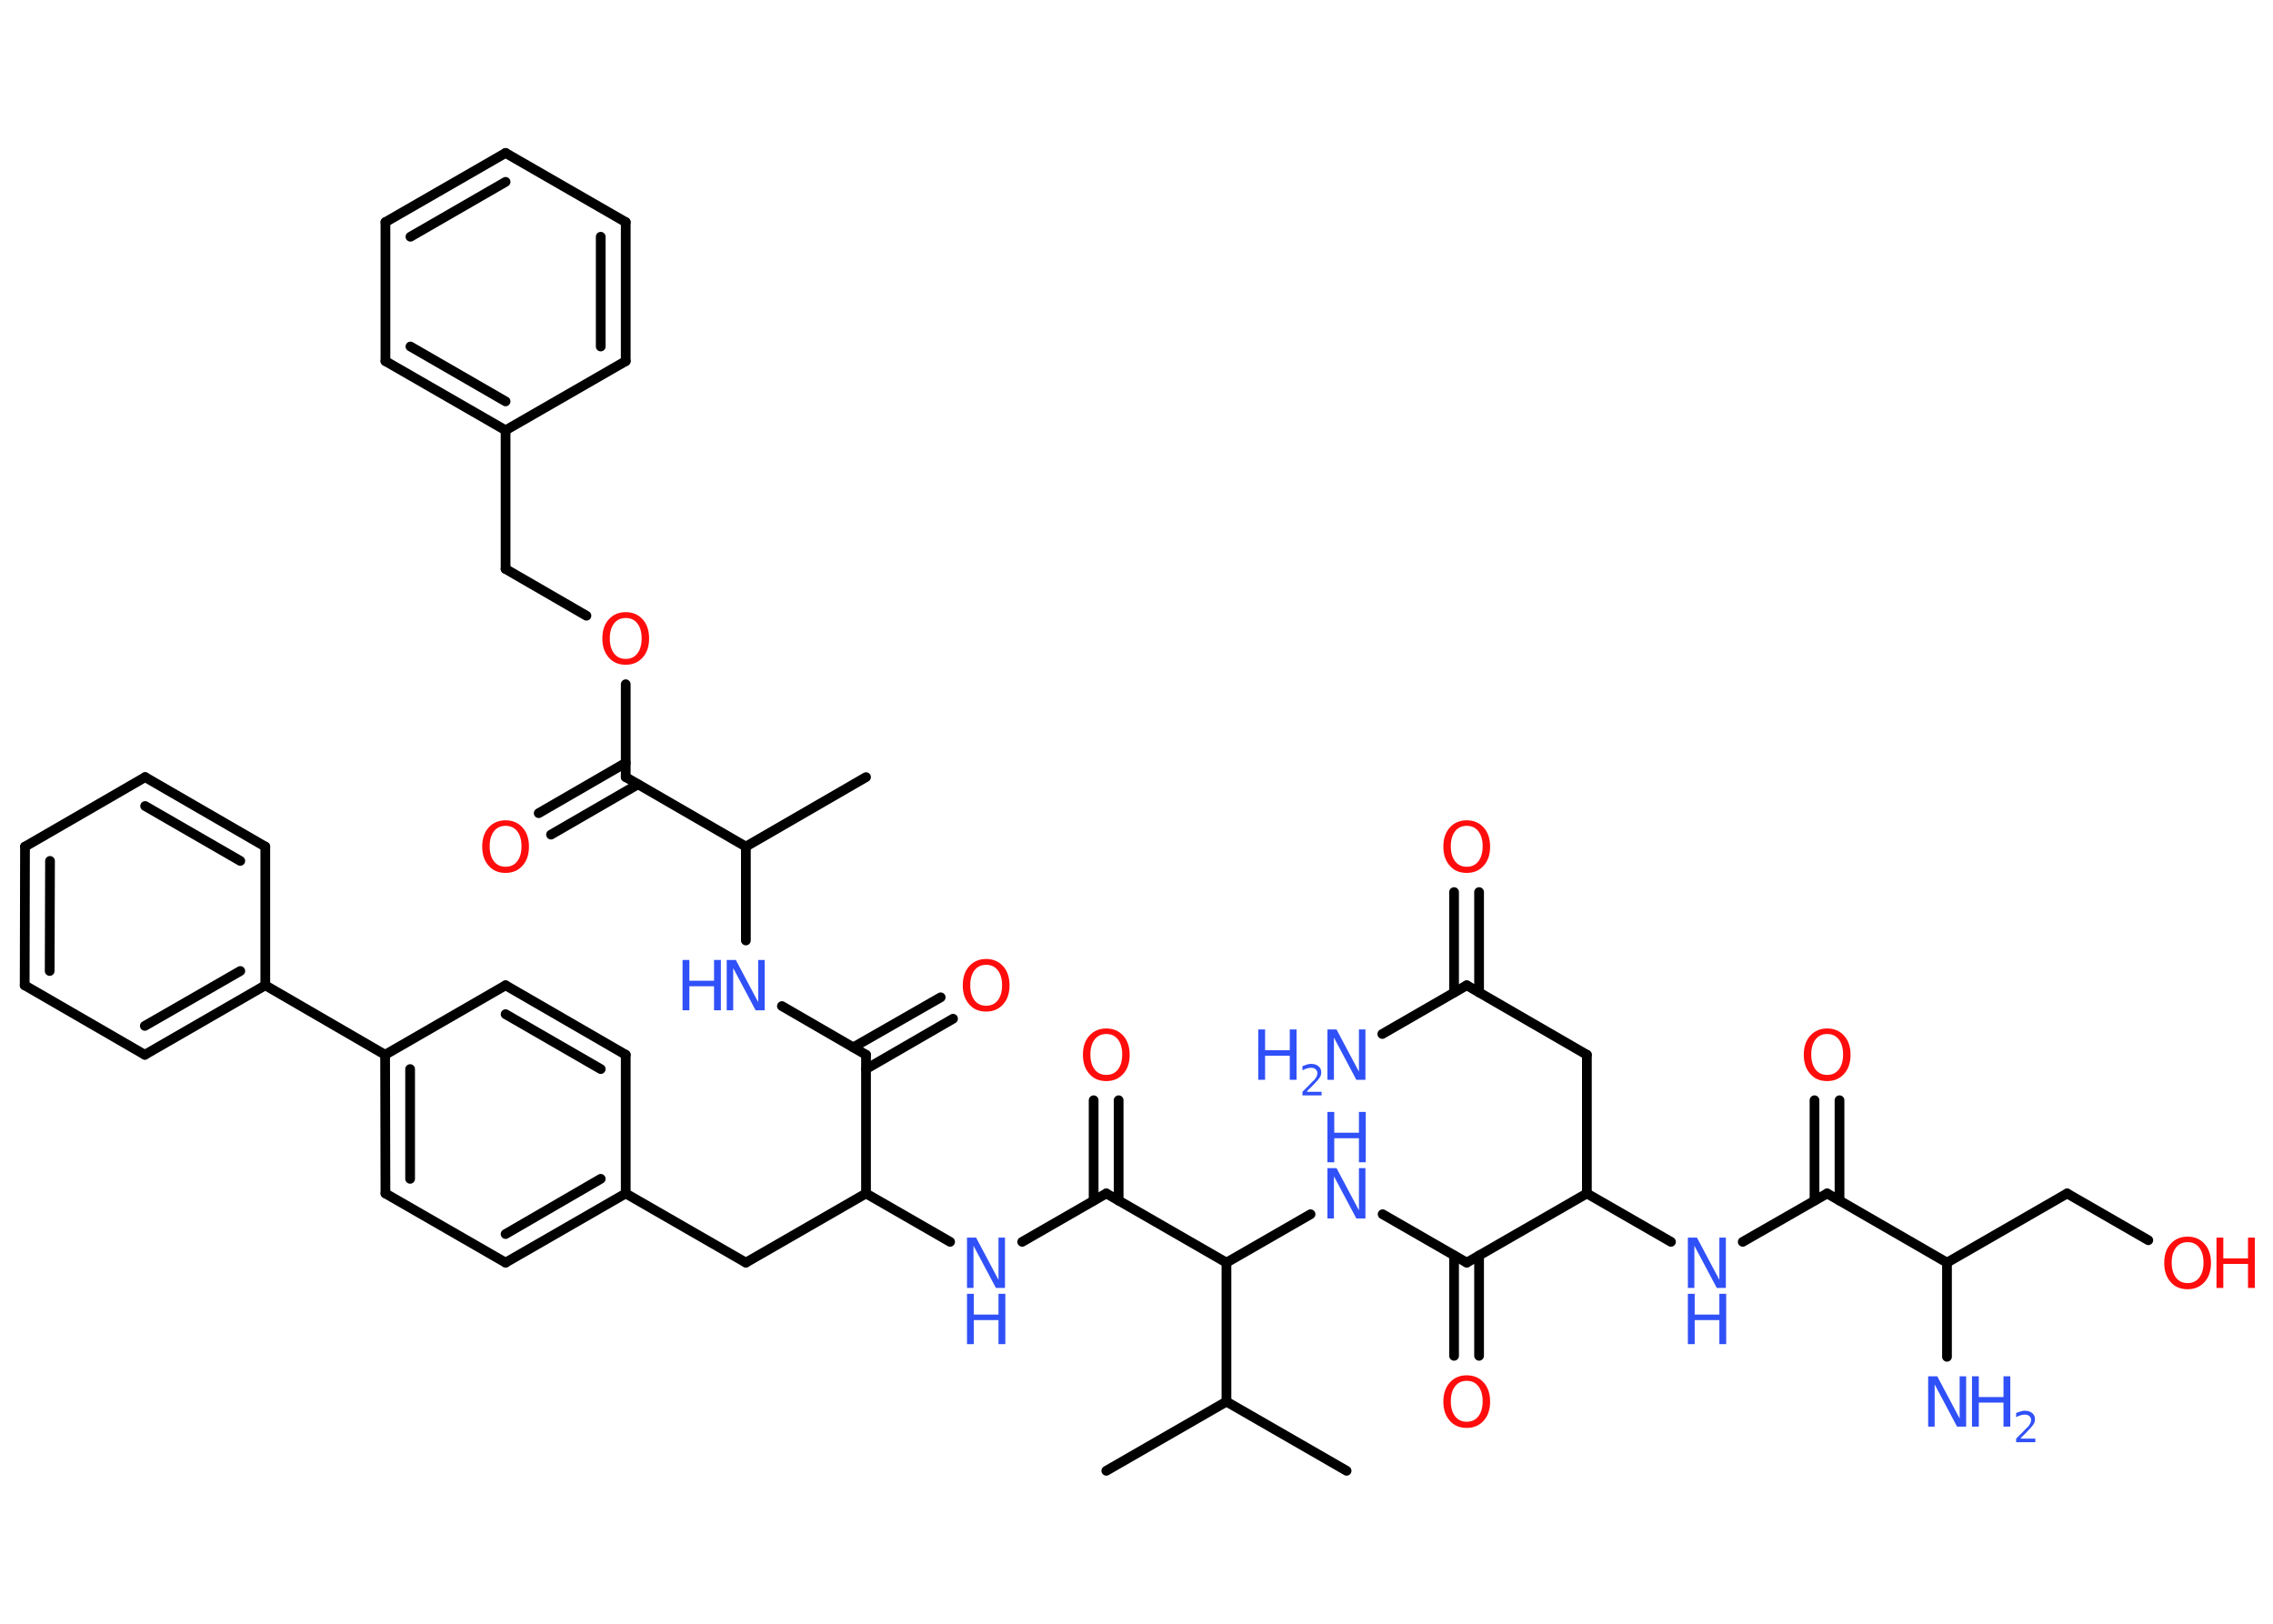 <?xml version='1.0' encoding='UTF-8'?>
<!DOCTYPE svg PUBLIC "-//W3C//DTD SVG 1.1//EN" "http://www.w3.org/Graphics/SVG/1.1/DTD/svg11.dtd">
<svg version='1.2' xmlns='http://www.w3.org/2000/svg' xmlns:xlink='http://www.w3.org/1999/xlink' width='70.0mm' height='50.0mm' viewBox='0 0 70.0 50.0'>
  <desc>Generated by the Chemistry Development Kit (http://github.com/cdk)</desc>
  <g stroke-linecap='round' stroke-linejoin='round' stroke='#000000' stroke-width='.3' fill='#3050F8'>
    <rect x='.0' y='.0' width='70.0' height='50.0' fill='#FFFFFF' stroke='none'/>
    <g id='mol1' class='mol'>
      <line id='mol1bnd1' class='bond' x1='26.67' y1='23.93' x2='22.97' y2='26.07'/>
      <line id='mol1bnd2' class='bond' x1='22.97' y1='26.07' x2='22.97' y2='28.96'/>
      <line id='mol1bnd3' class='bond' x1='24.08' y1='30.98' x2='26.67' y2='32.48'/>
      <g id='mol1bnd4' class='bond'>
        <line x1='26.28' y1='32.25' x2='28.97' y2='30.71'/>
        <line x1='26.67' y1='32.92' x2='29.35' y2='31.37'/>
      </g>
      <line id='mol1bnd5' class='bond' x1='26.67' y1='32.48' x2='26.67' y2='36.75'/>
      <line id='mol1bnd6' class='bond' x1='26.67' y1='36.75' x2='22.97' y2='38.88'/>
      <line id='mol1bnd7' class='bond' x1='22.97' y1='38.88' x2='19.27' y2='36.75'/>
      <g id='mol1bnd8' class='bond'>
        <line x1='15.57' y1='38.88' x2='19.27' y2='36.75'/>
        <line x1='15.57' y1='38.0' x2='18.5' y2='36.3'/>
      </g>
      <line id='mol1bnd9' class='bond' x1='15.57' y1='38.88' x2='11.87' y2='36.75'/>
      <g id='mol1bnd10' class='bond'>
        <line x1='11.86' y1='32.48' x2='11.87' y2='36.75'/>
        <line x1='12.63' y1='32.92' x2='12.63' y2='36.3'/>
      </g>
      <line id='mol1bnd11' class='bond' x1='11.86' y1='32.48' x2='8.17' y2='30.34'/>
      <g id='mol1bnd12' class='bond'>
        <line x1='4.46' y1='32.48' x2='8.17' y2='30.34'/>
        <line x1='4.46' y1='31.59' x2='7.4' y2='29.9'/>
      </g>
      <line id='mol1bnd13' class='bond' x1='4.46' y1='32.48' x2='.76' y2='30.34'/>
      <g id='mol1bnd14' class='bond'>
        <line x1='.77' y1='26.07' x2='.76' y2='30.34'/>
        <line x1='1.54' y1='26.51' x2='1.53' y2='29.9'/>
      </g>
      <line id='mol1bnd15' class='bond' x1='.77' y1='26.07' x2='4.47' y2='23.93'/>
      <g id='mol1bnd16' class='bond'>
        <line x1='8.17' y1='26.07' x2='4.47' y2='23.93'/>
        <line x1='7.4' y1='26.51' x2='4.47' y2='24.82'/>
      </g>
      <line id='mol1bnd17' class='bond' x1='8.17' y1='30.34' x2='8.17' y2='26.07'/>
      <line id='mol1bnd18' class='bond' x1='11.86' y1='32.48' x2='15.57' y2='30.34'/>
      <g id='mol1bnd19' class='bond'>
        <line x1='19.27' y1='32.48' x2='15.57' y2='30.34'/>
        <line x1='18.5' y1='32.92' x2='15.57' y2='31.23'/>
      </g>
      <line id='mol1bnd20' class='bond' x1='19.27' y1='36.75' x2='19.27' y2='32.48'/>
      <line id='mol1bnd21' class='bond' x1='26.67' y1='36.75' x2='29.26' y2='38.24'/>
      <line id='mol1bnd22' class='bond' x1='31.48' y1='38.24' x2='34.07' y2='36.75'/>
      <g id='mol1bnd23' class='bond'>
        <line x1='33.68' y1='36.97' x2='33.68' y2='33.88'/>
        <line x1='34.45' y1='36.97' x2='34.45' y2='33.88'/>
      </g>
      <line id='mol1bnd24' class='bond' x1='34.07' y1='36.75' x2='37.77' y2='38.88'/>
      <line id='mol1bnd25' class='bond' x1='37.77' y1='38.88' x2='40.36' y2='37.39'/>
      <line id='mol1bnd26' class='bond' x1='42.58' y1='37.39' x2='45.17' y2='38.88'/>
      <g id='mol1bnd27' class='bond'>
        <line x1='45.55' y1='38.66' x2='45.55' y2='41.75'/>
        <line x1='44.78' y1='38.66' x2='44.78' y2='41.75'/>
      </g>
      <line id='mol1bnd28' class='bond' x1='45.17' y1='38.88' x2='48.87' y2='36.75'/>
      <line id='mol1bnd29' class='bond' x1='48.87' y1='36.75' x2='48.87' y2='32.48'/>
      <line id='mol1bnd30' class='bond' x1='48.87' y1='32.48' x2='45.17' y2='30.34'/>
      <line id='mol1bnd31' class='bond' x1='45.17' y1='30.34' x2='42.57' y2='31.84'/>
      <g id='mol1bnd32' class='bond'>
        <line x1='44.78' y1='30.56' x2='44.78' y2='27.47'/>
        <line x1='45.55' y1='30.56' x2='45.55' y2='27.47'/>
      </g>
      <line id='mol1bnd33' class='bond' x1='48.87' y1='36.75' x2='51.46' y2='38.24'/>
      <line id='mol1bnd34' class='bond' x1='53.67' y1='38.24' x2='56.27' y2='36.75'/>
      <g id='mol1bnd35' class='bond'>
        <line x1='55.88' y1='36.97' x2='55.88' y2='33.88'/>
        <line x1='56.65' y1='36.97' x2='56.65' y2='33.88'/>
      </g>
      <line id='mol1bnd36' class='bond' x1='56.27' y1='36.75' x2='59.96' y2='38.88'/>
      <line id='mol1bnd37' class='bond' x1='59.96' y1='38.88' x2='59.96' y2='41.78'/>
      <line id='mol1bnd38' class='bond' x1='59.96' y1='38.88' x2='63.66' y2='36.75'/>
      <line id='mol1bnd39' class='bond' x1='63.66' y1='36.75' x2='66.16' y2='38.19'/>
      <line id='mol1bnd40' class='bond' x1='37.77' y1='38.88' x2='37.77' y2='43.16'/>
      <line id='mol1bnd41' class='bond' x1='37.77' y1='43.16' x2='41.47' y2='45.29'/>
      <line id='mol1bnd42' class='bond' x1='37.77' y1='43.16' x2='34.07' y2='45.29'/>
      <line id='mol1bnd43' class='bond' x1='22.97' y1='26.07' x2='19.27' y2='23.93'/>
      <g id='mol1bnd44' class='bond'>
        <line x1='19.65' y1='24.15' x2='16.97' y2='25.7'/>
        <line x1='19.27' y1='23.49' x2='16.59' y2='25.04'/>
      </g>
      <line id='mol1bnd45' class='bond' x1='19.27' y1='23.93' x2='19.27' y2='21.07'/>
      <line id='mol1bnd46' class='bond' x1='18.06' y1='18.96' x2='15.57' y2='17.52'/>
      <line id='mol1bnd47' class='bond' x1='15.57' y1='17.52' x2='15.57' y2='13.25'/>
      <g id='mol1bnd48' class='bond'>
        <line x1='11.87' y1='11.12' x2='15.57' y2='13.25'/>
        <line x1='12.64' y1='10.67' x2='15.57' y2='12.36'/>
      </g>
      <line id='mol1bnd49' class='bond' x1='11.87' y1='11.12' x2='11.87' y2='6.84'/>
      <g id='mol1bnd50' class='bond'>
        <line x1='15.57' y1='4.71' x2='11.87' y2='6.84'/>
        <line x1='15.57' y1='5.6' x2='12.64' y2='7.29'/>
      </g>
      <line id='mol1bnd51' class='bond' x1='15.57' y1='4.71' x2='19.27' y2='6.84'/>
      <g id='mol1bnd52' class='bond'>
        <line x1='19.27' y1='11.12' x2='19.27' y2='6.84'/>
        <line x1='18.5' y1='10.67' x2='18.5' y2='7.29'/>
      </g>
      <line id='mol1bnd53' class='bond' x1='15.57' y1='13.25' x2='19.27' y2='11.12'/>
      <g id='mol1atm3' class='atom'>
        <path d='M22.38 29.56h.28l.69 1.3v-1.3h.2v1.55h-.28l-.69 -1.3v1.3h-.2v-1.55z' stroke='none'/>
        <path d='M21.02 29.56h.21v.64h.76v-.64h.21v1.55h-.21v-.74h-.76v.74h-.21v-1.55z' stroke='none'/>
      </g>
      <path id='mol1atm5' class='atom' d='M30.37 29.71q-.23 .0 -.36 .17q-.13 .17 -.13 .46q.0 .29 .13 .46q.13 .17 .36 .17q.23 .0 .36 -.17q.13 -.17 .13 -.46q.0 -.29 -.13 -.46q-.13 -.17 -.36 -.17zM30.37 29.53q.32 .0 .52 .22q.2 .22 .2 .59q.0 .37 -.2 .59q-.2 .22 -.52 .22q-.33 .0 -.52 -.22q-.2 -.22 -.2 -.59q.0 -.37 .2 -.59q.2 -.22 .52 -.22z' stroke='none' fill='#FF0D0D'/>
      <g id='mol1atm20' class='atom'>
        <path d='M29.78 38.11h.28l.69 1.3v-1.3h.2v1.55h-.28l-.69 -1.3v1.3h-.2v-1.55z' stroke='none'/>
        <path d='M29.78 39.84h.21v.64h.76v-.64h.21v1.55h-.21v-.74h-.76v.74h-.21v-1.55z' stroke='none'/>
      </g>
      <path id='mol1atm22' class='atom' d='M34.07 31.84q-.23 .0 -.36 .17q-.13 .17 -.13 .46q.0 .29 .13 .46q.13 .17 .36 .17q.23 .0 .36 -.17q.13 -.17 .13 -.46q.0 -.29 -.13 -.46q-.13 -.17 -.36 -.17zM34.07 31.67q.32 .0 .52 .22q.2 .22 .2 .59q.0 .37 -.2 .59q-.2 .22 -.52 .22q-.33 .0 -.52 -.22q-.2 -.22 -.2 -.59q.0 -.37 .2 -.59q.2 -.22 .52 -.22z' stroke='none' fill='#FF0D0D'/>
      <g id='mol1atm24' class='atom'>
        <path d='M40.88 35.97h.28l.69 1.3v-1.3h.2v1.55h-.28l-.69 -1.3v1.3h-.2v-1.55z' stroke='none'/>
        <path d='M40.88 34.24h.21v.64h.76v-.64h.21v1.55h-.21v-.74h-.76v.74h-.21v-1.55z' stroke='none'/>
      </g>
      <path id='mol1atm26' class='atom' d='M45.17 42.52q-.23 .0 -.36 .17q-.13 .17 -.13 .46q.0 .29 .13 .46q.13 .17 .36 .17q.23 .0 .36 -.17q.13 -.17 .13 -.46q.0 -.29 -.13 -.46q-.13 -.17 -.36 -.17zM45.17 42.35q.32 .0 .52 .22q.2 .22 .2 .59q.0 .37 -.2 .59q-.2 .22 -.52 .22q-.33 .0 -.52 -.22q-.2 -.22 -.2 -.59q.0 -.37 .2 -.59q.2 -.22 .52 -.22z' stroke='none' fill='#FF0D0D'/>
      <g id='mol1atm30' class='atom'>
        <path d='M40.88 31.7h.28l.69 1.3v-1.3h.2v1.55h-.28l-.69 -1.3v1.3h-.2v-1.55z' stroke='none'/>
        <path d='M38.75 31.7h.21v.64h.76v-.64h.21v1.55h-.21v-.74h-.76v.74h-.21v-1.55z' stroke='none'/>
        <path d='M40.26 33.62h.44v.11h-.59v-.11q.07 -.07 .2 -.2q.12 -.13 .16 -.16q.06 -.07 .08 -.12q.02 -.05 .02 -.09q.0 -.08 -.05 -.12q-.05 -.05 -.14 -.05q-.06 .0 -.13 .02q-.07 .02 -.14 .06v-.13q.08 -.03 .14 -.05q.07 -.02 .12 -.02q.15 .0 .23 .07q.09 .07 .09 .19q.0 .06 -.02 .11q-.02 .05 -.08 .12q-.02 .02 -.1 .11q-.08 .09 -.24 .24z' stroke='none'/>
      </g>
      <path id='mol1atm31' class='atom' d='M45.17 25.43q-.23 .0 -.36 .17q-.13 .17 -.13 .46q.0 .29 .13 .46q.13 .17 .36 .17q.23 .0 .36 -.17q.13 -.17 .13 -.46q.0 -.29 -.13 -.46q-.13 -.17 -.36 -.17zM45.17 25.26q.32 .0 .52 .22q.2 .22 .2 .59q.0 .37 -.2 .59q-.2 .22 -.52 .22q-.33 .0 -.52 -.22q-.2 -.22 -.2 -.59q.0 -.37 .2 -.59q.2 -.22 .52 -.22z' stroke='none' fill='#FF0D0D'/>
      <g id='mol1atm32' class='atom'>
        <path d='M51.98 38.11h.28l.69 1.3v-1.3h.2v1.55h-.28l-.69 -1.3v1.3h-.2v-1.55z' stroke='none'/>
        <path d='M51.98 39.84h.21v.64h.76v-.64h.21v1.55h-.21v-.74h-.76v.74h-.21v-1.55z' stroke='none'/>
      </g>
      <path id='mol1atm34' class='atom' d='M56.27 31.84q-.23 .0 -.36 .17q-.13 .17 -.13 .46q.0 .29 .13 .46q.13 .17 .36 .17q.23 .0 .36 -.17q.13 -.17 .13 -.46q.0 -.29 -.13 -.46q-.13 -.17 -.36 -.17zM56.27 31.67q.32 .0 .52 .22q.2 .22 .2 .59q.0 .37 -.2 .59q-.2 .22 -.52 .22q-.33 .0 -.52 -.22q-.2 -.22 -.2 -.59q.0 -.37 .2 -.59q.2 -.22 .52 -.22z' stroke='none' fill='#FF0D0D'/>
      <g id='mol1atm36' class='atom'>
        <path d='M59.38 42.38h.28l.69 1.3v-1.3h.2v1.55h-.28l-.69 -1.3v1.3h-.2v-1.55z' stroke='none'/>
        <path d='M60.73 42.38h.21v.64h.76v-.64h.21v1.55h-.21v-.74h-.76v.74h-.21v-1.55z' stroke='none'/>
        <path d='M62.24 44.3h.44v.11h-.59v-.11q.07 -.07 .2 -.2q.12 -.13 .16 -.16q.06 -.07 .08 -.12q.02 -.05 .02 -.09q.0 -.08 -.05 -.12q-.05 -.05 -.14 -.05q-.06 .0 -.13 .02q-.07 .02 -.14 .06v-.13q.08 -.03 .14 -.05q.07 -.02 .12 -.02q.15 .0 .23 .07q.09 .07 .09 .19q.0 .06 -.02 .11q-.02 .05 -.08 .12q-.02 .02 -.1 .11q-.08 .09 -.24 .24z' stroke='none'/>
      </g>
      <g id='mol1atm38' class='atom'>
        <path d='M67.37 38.25q-.23 .0 -.36 .17q-.13 .17 -.13 .46q.0 .29 .13 .46q.13 .17 .36 .17q.23 .0 .36 -.17q.13 -.17 .13 -.46q.0 -.29 -.13 -.46q-.13 -.17 -.36 -.17zM67.37 38.08q.32 .0 .52 .22q.2 .22 .2 .59q.0 .37 -.2 .59q-.2 .22 -.52 .22q-.33 .0 -.52 -.22q-.2 -.22 -.2 -.59q.0 -.37 .2 -.59q.2 -.22 .52 -.22z' stroke='none' fill='#FF0D0D'/>
        <path d='M68.26 38.11h.21v.64h.76v-.64h.21v1.55h-.21v-.74h-.76v.74h-.21v-1.55z' stroke='none' fill='#FF0D0D'/>
      </g>
      <path id='mol1atm43' class='atom' d='M15.57 25.43q-.23 .0 -.36 .17q-.13 .17 -.13 .46q.0 .29 .13 .46q.13 .17 .36 .17q.23 .0 .36 -.17q.13 -.17 .13 -.46q.0 -.29 -.13 -.46q-.13 -.17 -.36 -.17zM15.57 25.26q.32 .0 .52 .22q.2 .22 .2 .59q.0 .37 -.2 .59q-.2 .22 -.52 .22q-.33 .0 -.52 -.22q-.2 -.22 -.2 -.59q.0 -.37 .2 -.59q.2 -.22 .52 -.22z' stroke='none' fill='#FF0D0D'/>
      <path id='mol1atm44' class='atom' d='M19.27 19.03q-.23 .0 -.36 .17q-.13 .17 -.13 .46q.0 .29 .13 .46q.13 .17 .36 .17q.23 .0 .36 -.17q.13 -.17 .13 -.46q.0 -.29 -.13 -.46q-.13 -.17 -.36 -.17zM19.27 18.85q.32 .0 .52 .22q.2 .22 .2 .59q.0 .37 -.2 .59q-.2 .22 -.52 .22q-.33 .0 -.52 -.22q-.2 -.22 -.2 -.59q.0 -.37 .2 -.59q.2 -.22 .52 -.22z' stroke='none' fill='#FF0D0D'/>
    </g>
  </g>
</svg>
